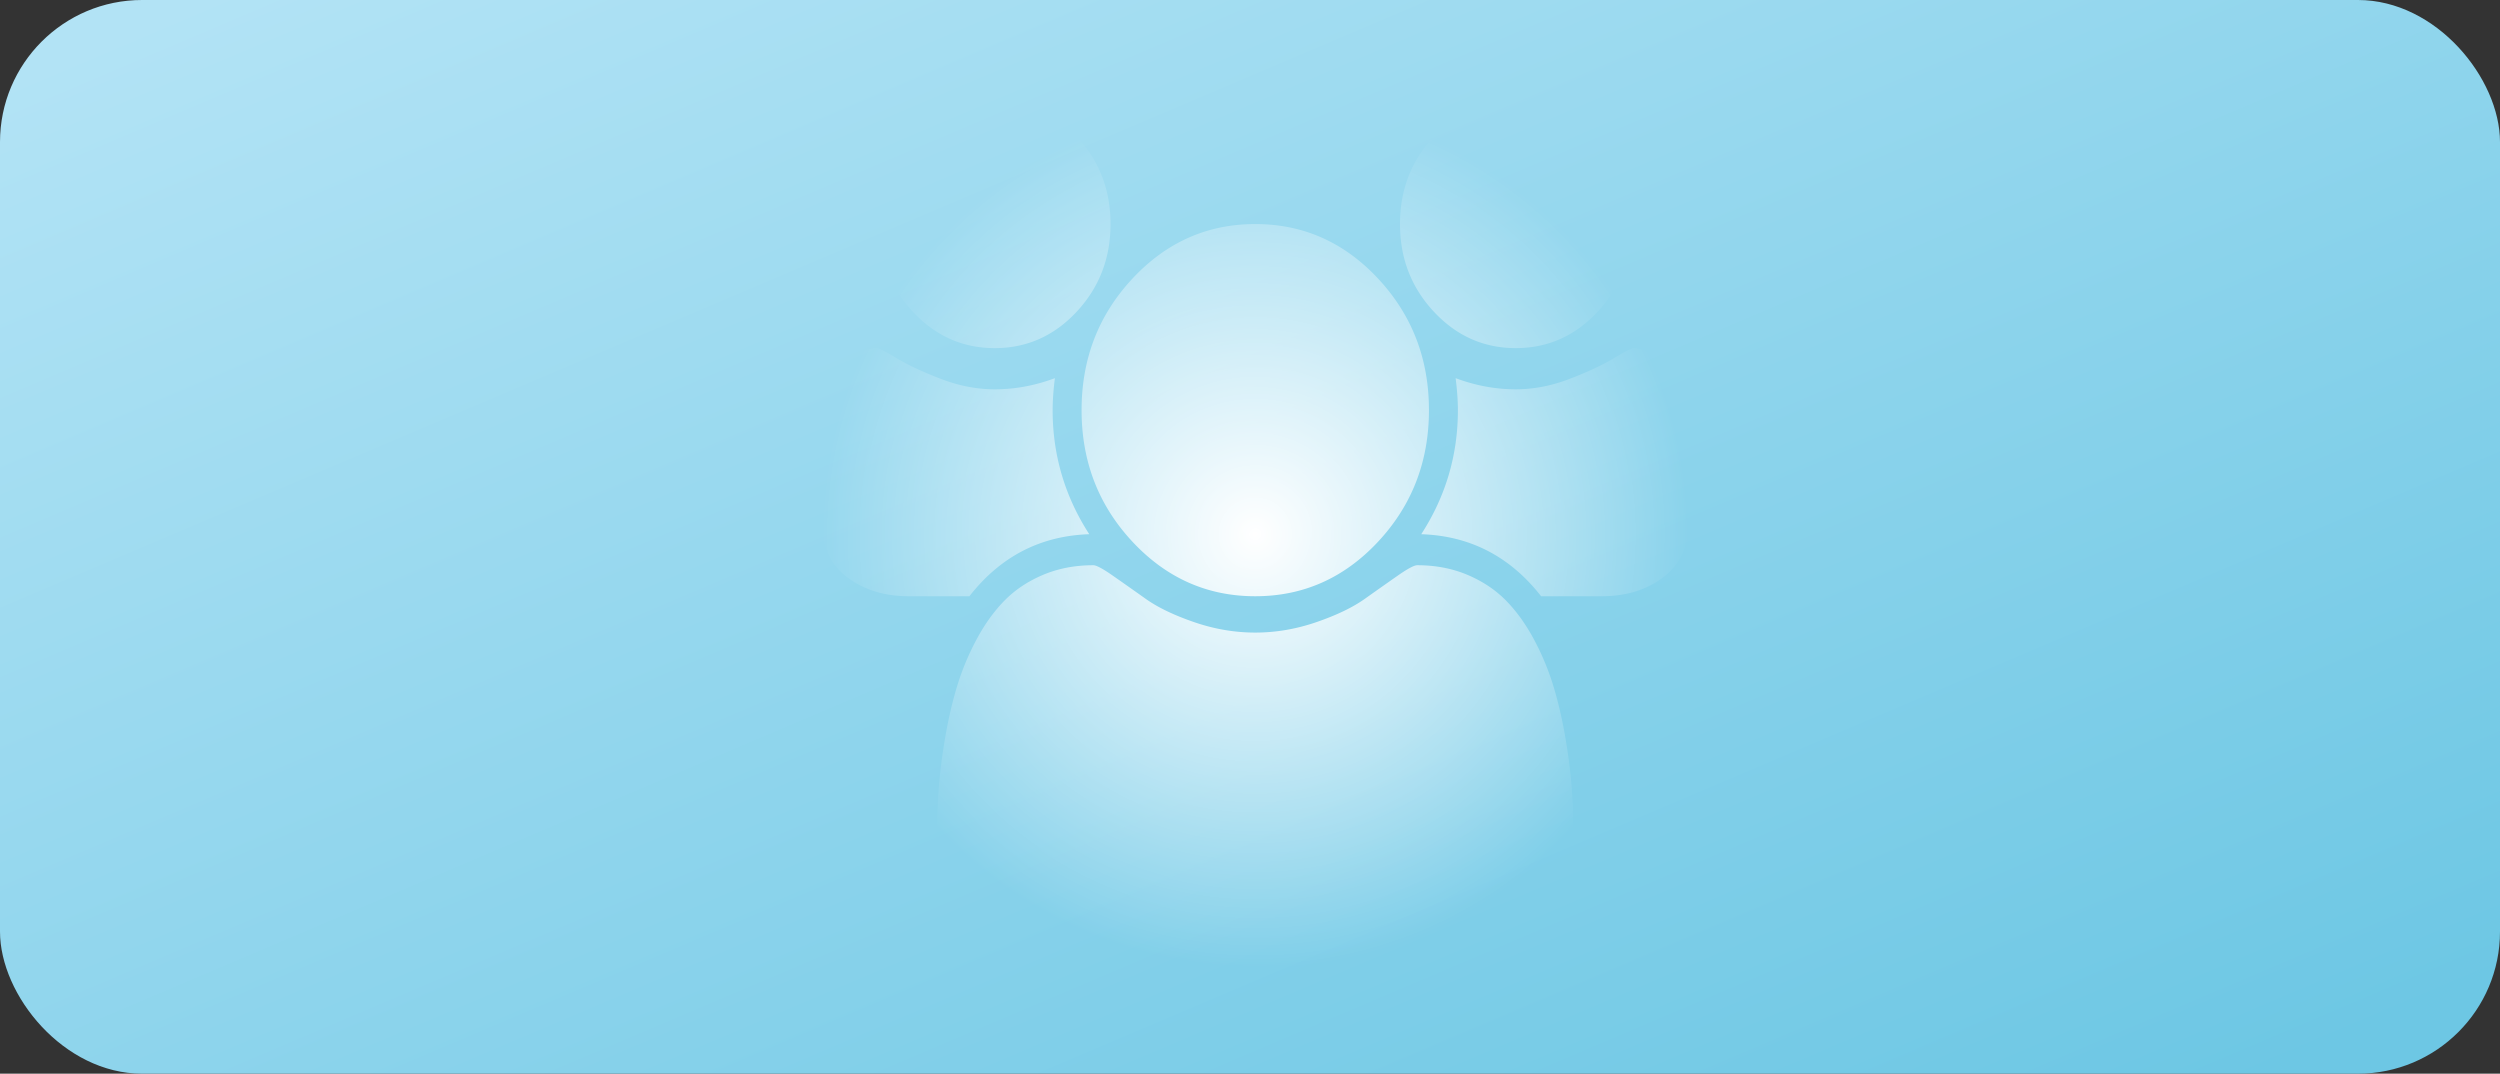 <svg width="475" height="204" fill="none" xmlns="http://www.w3.org/2000/svg"><rect width="100%" height="100%" fill="#333333" stroke="none"/><rect width="475" height="204" rx="27" fill="url(#a)"/><g clip-path="url(#b)"><path d="M206.961 101.5c-9.281.307-16.872 4.235-22.773 11.786h-11.516c-4.698 0-8.651-1.243-11.86-3.729-3.208-2.486-4.812-6.123-4.812-10.911 0-21.669 3.552-32.503 10.656-32.503.344 0 1.59.644 3.739 1.933 2.148 1.29 4.941 2.594 8.378 3.914 3.438 1.32 6.847 1.98 10.227 1.98 3.839 0 7.648-.707 11.43-2.118-.287 2.27-.43 4.296-.43 6.077 0 8.532 2.32 16.39 6.961 23.571ZM299 160.152c0 7.366-2.091 13.183-6.273 17.449-4.183 4.266-9.74 6.399-16.672 6.399h-75.11c-6.932 0-12.489-2.133-16.672-6.399-4.182-4.266-6.273-10.083-6.273-17.449 0-3.253.1-6.43.301-9.53.2-3.099.601-6.445 1.203-10.036.601-3.591 1.361-6.921 2.277-9.99a49.114 49.114 0 0 1 3.696-8.977c1.546-2.916 3.322-5.402 5.328-7.459 2.005-2.056 4.454-3.698 7.347-4.926 2.894-1.227 6.088-1.841 9.582-1.841.573 0 1.805.66 3.696 1.979 1.89 1.32 3.981 2.793 6.273 4.42 2.292 1.627 5.357 3.1 9.195 4.42 3.839 1.32 7.706 1.979 11.602 1.979s7.763-.659 11.602-1.979c3.838-1.32 6.903-2.793 9.195-4.42 2.292-1.627 4.383-3.1 6.273-4.42 1.891-1.319 3.123-1.979 3.696-1.979 3.494 0 6.688.614 9.582 1.841 2.893 1.228 5.342 2.87 7.347 4.926 2.006 2.057 3.782 4.543 5.328 7.459a49.114 49.114 0 0 1 3.696 8.977c.916 3.069 1.676 6.399 2.277 9.99.602 3.591 1.003 6.937 1.203 10.036.201 3.1.301 6.277.301 9.53Zm-88-117.58c0 6.506-2.148 12.061-6.445 16.665-4.297 4.604-9.482 6.906-15.555 6.906s-11.258-2.302-15.555-6.906C169.148 54.633 167 49.078 167 42.571c0-6.506 2.148-12.061 6.445-16.665C177.742 21.302 182.927 19 189 19s11.258 2.302 15.555 6.906C208.852 30.51 211 36.065 211 42.57Zm60.5 35.357c0 9.76-3.223 18.093-9.668 24.998-6.445 6.906-14.223 10.359-23.332 10.359s-16.887-3.453-23.332-10.359c-6.445-6.906-9.668-15.238-9.668-24.998 0-9.76 3.223-18.093 9.668-24.999 6.445-6.906 14.223-10.359 23.332-10.359s16.887 3.453 23.332 10.359c6.445 6.906 9.668 15.238 9.668 24.999ZM321 98.646c0 4.788-1.604 8.425-4.812 10.911-3.209 2.486-7.162 3.729-11.86 3.729h-11.516c-5.901-7.551-13.492-11.479-22.773-11.786C274.68 94.318 277 86.46 277 77.929c0-1.78-.143-3.806-.43-6.077 3.782 1.411 7.591 2.117 11.43 2.117 3.38 0 6.789-.66 10.227-1.98 3.437-1.32 6.23-2.624 8.378-3.913 2.149-1.289 3.395-1.933 3.739-1.933 7.104 0 10.656 10.834 10.656 32.503ZM310 42.57c0 6.507-2.148 12.062-6.445 16.666-4.297 4.604-9.482 6.906-15.555 6.906s-11.258-2.302-15.555-6.906C268.148 54.633 266 49.078 266 42.571c0-6.506 2.148-12.061 6.445-16.665C276.742 21.302 281.927 19 288 19s11.258 2.302 15.555 6.906C307.852 30.51 310 36.065 310 42.57Z" fill="url(#c)"/></g><defs><radialGradient id="c" cx="0" cy="0" r="1" gradientUnits="userSpaceOnUse" gradientTransform="rotate(90 68.5 170) scale(82.5)"><stop stop-color="#fff"/><stop offset="1" stop-color="#fff" stop-opacity="0"/></radialGradient><linearGradient id="a" x1="22.466" y1="6.432" x2="156.17" y2="320.834" gradientUnits="userSpaceOnUse"><stop stop-color="#B2E3F5"/><stop offset="1" stop-color="#6DC7E4"/></linearGradient><clipPath id="b"><path fill="#fff" transform="translate(156 19)" d="M0 0h165v165H0z"/></clipPath></defs></svg>